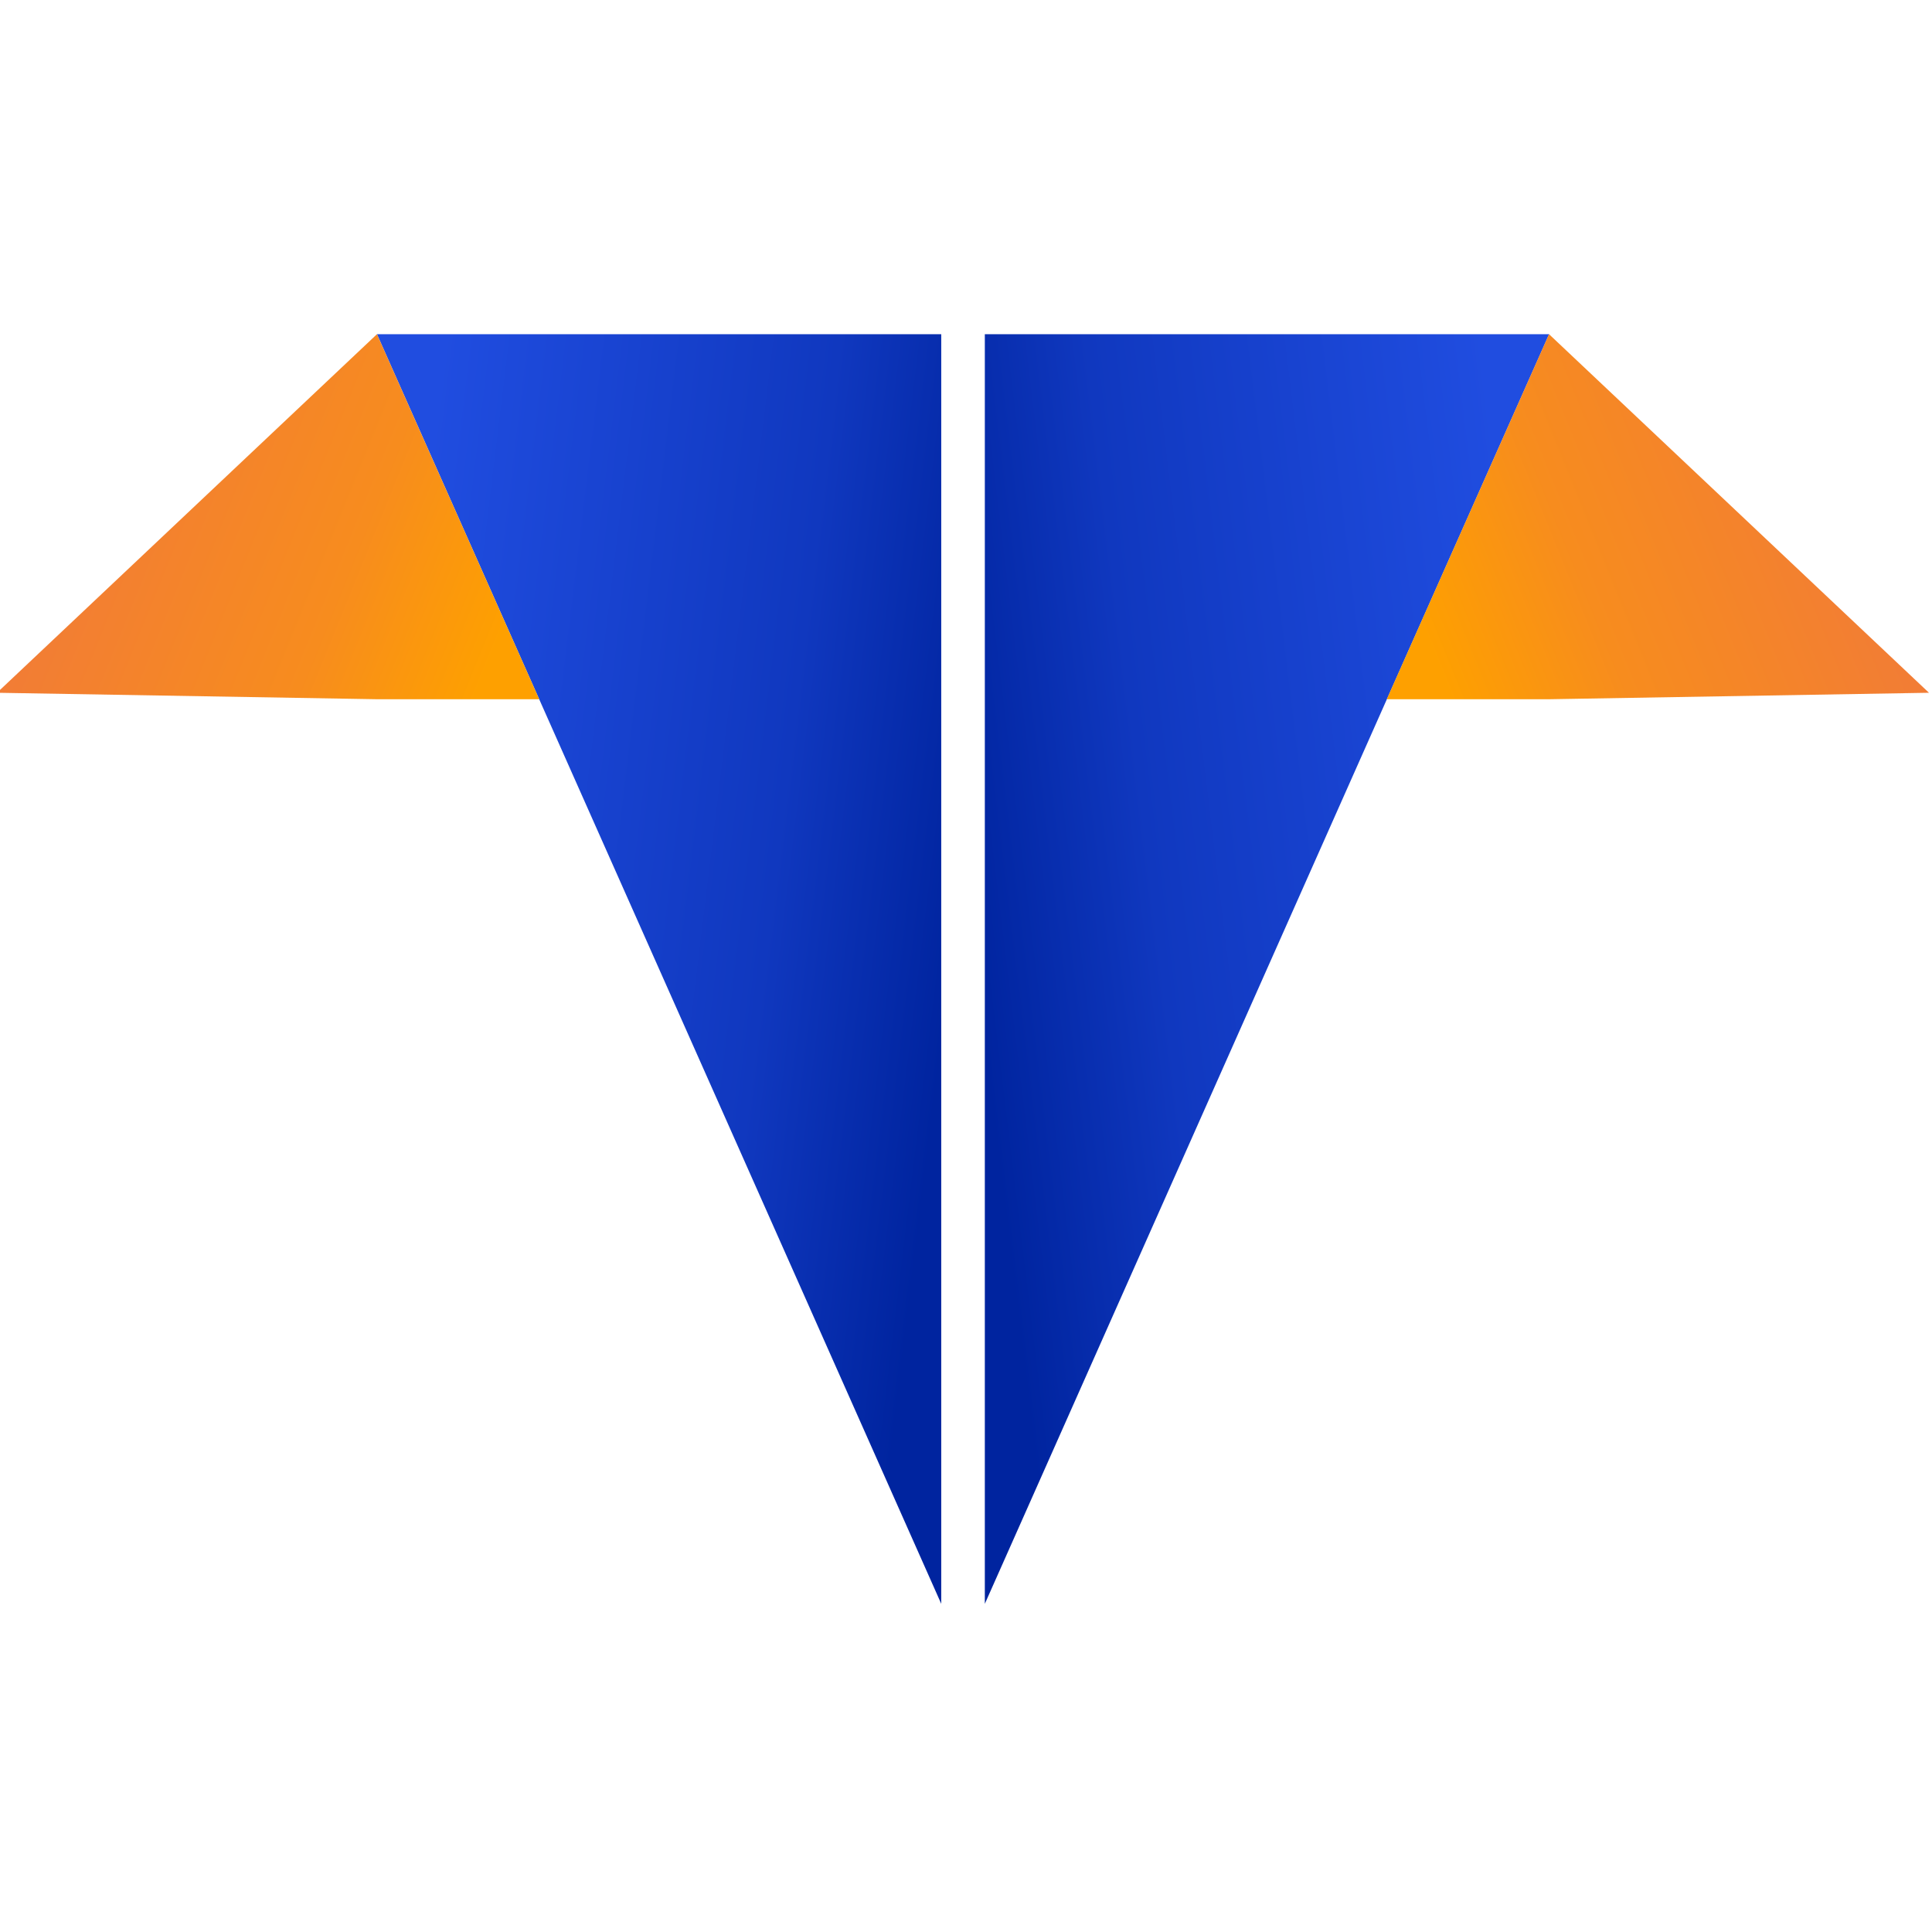<?xml version="1.0" encoding="UTF-8"?>
<!DOCTYPE svg PUBLIC "-//W3C//DTD SVG 1.1//EN" "http://www.w3.org/Graphics/SVG/1.1/DTD/svg11.dtd">
<!-- Creator: CorelDRAW 2021.5 -->
<svg xmlns="http://www.w3.org/2000/svg" xml:space="preserve" width="46.591mm" height="46.591mm" version="1.1" style="shape-rendering:geometricPrecision; text-rendering:geometricPrecision; image-rendering:optimizeQuality; fill-rule:evenodd; clip-rule:evenodd"
viewBox="0 0 4659.1 4659.1"
 xmlns:xlink="http://www.w3.org/1999/xlink"
 xmlns:xodm="http://www.corel.com/coreldraw/odm/2003">
 <defs>
  <style type="text/css">
   <![CDATA[
    .fil1 {fill:url(#id0)}
    .fil3 {fill:url(#id1)}
    .fil0 {fill:url(#id2)}
    .fil2 {fill:url(#id3)}
   ]]>
  </style>
  <linearGradient id="id0" gradientUnits="userSpaceOnUse" x1="1228.67" y1="1481.88" x2="64.41" y2="1010.25">
   <stop offset="0" style="stop-opacity:1; stop-color:#FEA000"/>
   <stop offset="0.322" style="stop-opacity:1; stop-color:#F78C1E"/>
   <stop offset="1" style="stop-opacity:1; stop-color:#F0783C"/>
  </linearGradient>
  <linearGradient id="id1" gradientUnits="userSpaceOnUse" xlink:href="#id0" x1="3415.92" y1="1481.88" x2="4580.18" y2="1010.26">
  </linearGradient>
  <linearGradient id="id2" gradientUnits="userSpaceOnUse" x1="2284.49" y1="2421.05" x2="894.42" y2="2252.55">
   <stop offset="0" style="stop-opacity:1; stop-color:#00249F"/>
   <stop offset="0.322" style="stop-opacity:1; stop-color:#1038BF"/>
   <stop offset="1" style="stop-opacity:1; stop-color:#204DE0"/>
  </linearGradient>
  <linearGradient id="id3" gradientUnits="userSpaceOnUse" xlink:href="#id2" x1="2360.32" y1="2421.05" x2="3750.39" y2="2252.55">
  </linearGradient>
 </defs>
 <g id="Layer_x0020_1">
  <g id="_2546841699520">
   <polygon class="fil0" points="909.05,805.91 2269.85,805.91 2269.85,3867.69 "/>
   <polygon class="fil1" points="909.05,1686.23 1300.32,1686.23 909.05,805.91 -7.24,1670.64 "/>
   <polygon class="fil2" points="3735.75,805.91 2374.95,805.91 2374.95,3867.69 "/>
   <polygon class="fil3" points="3735.54,1686.23 3344.27,1686.23 3735.54,805.91 4651.83,1670.64 "/>
  </g>
 </g>
</svg>
